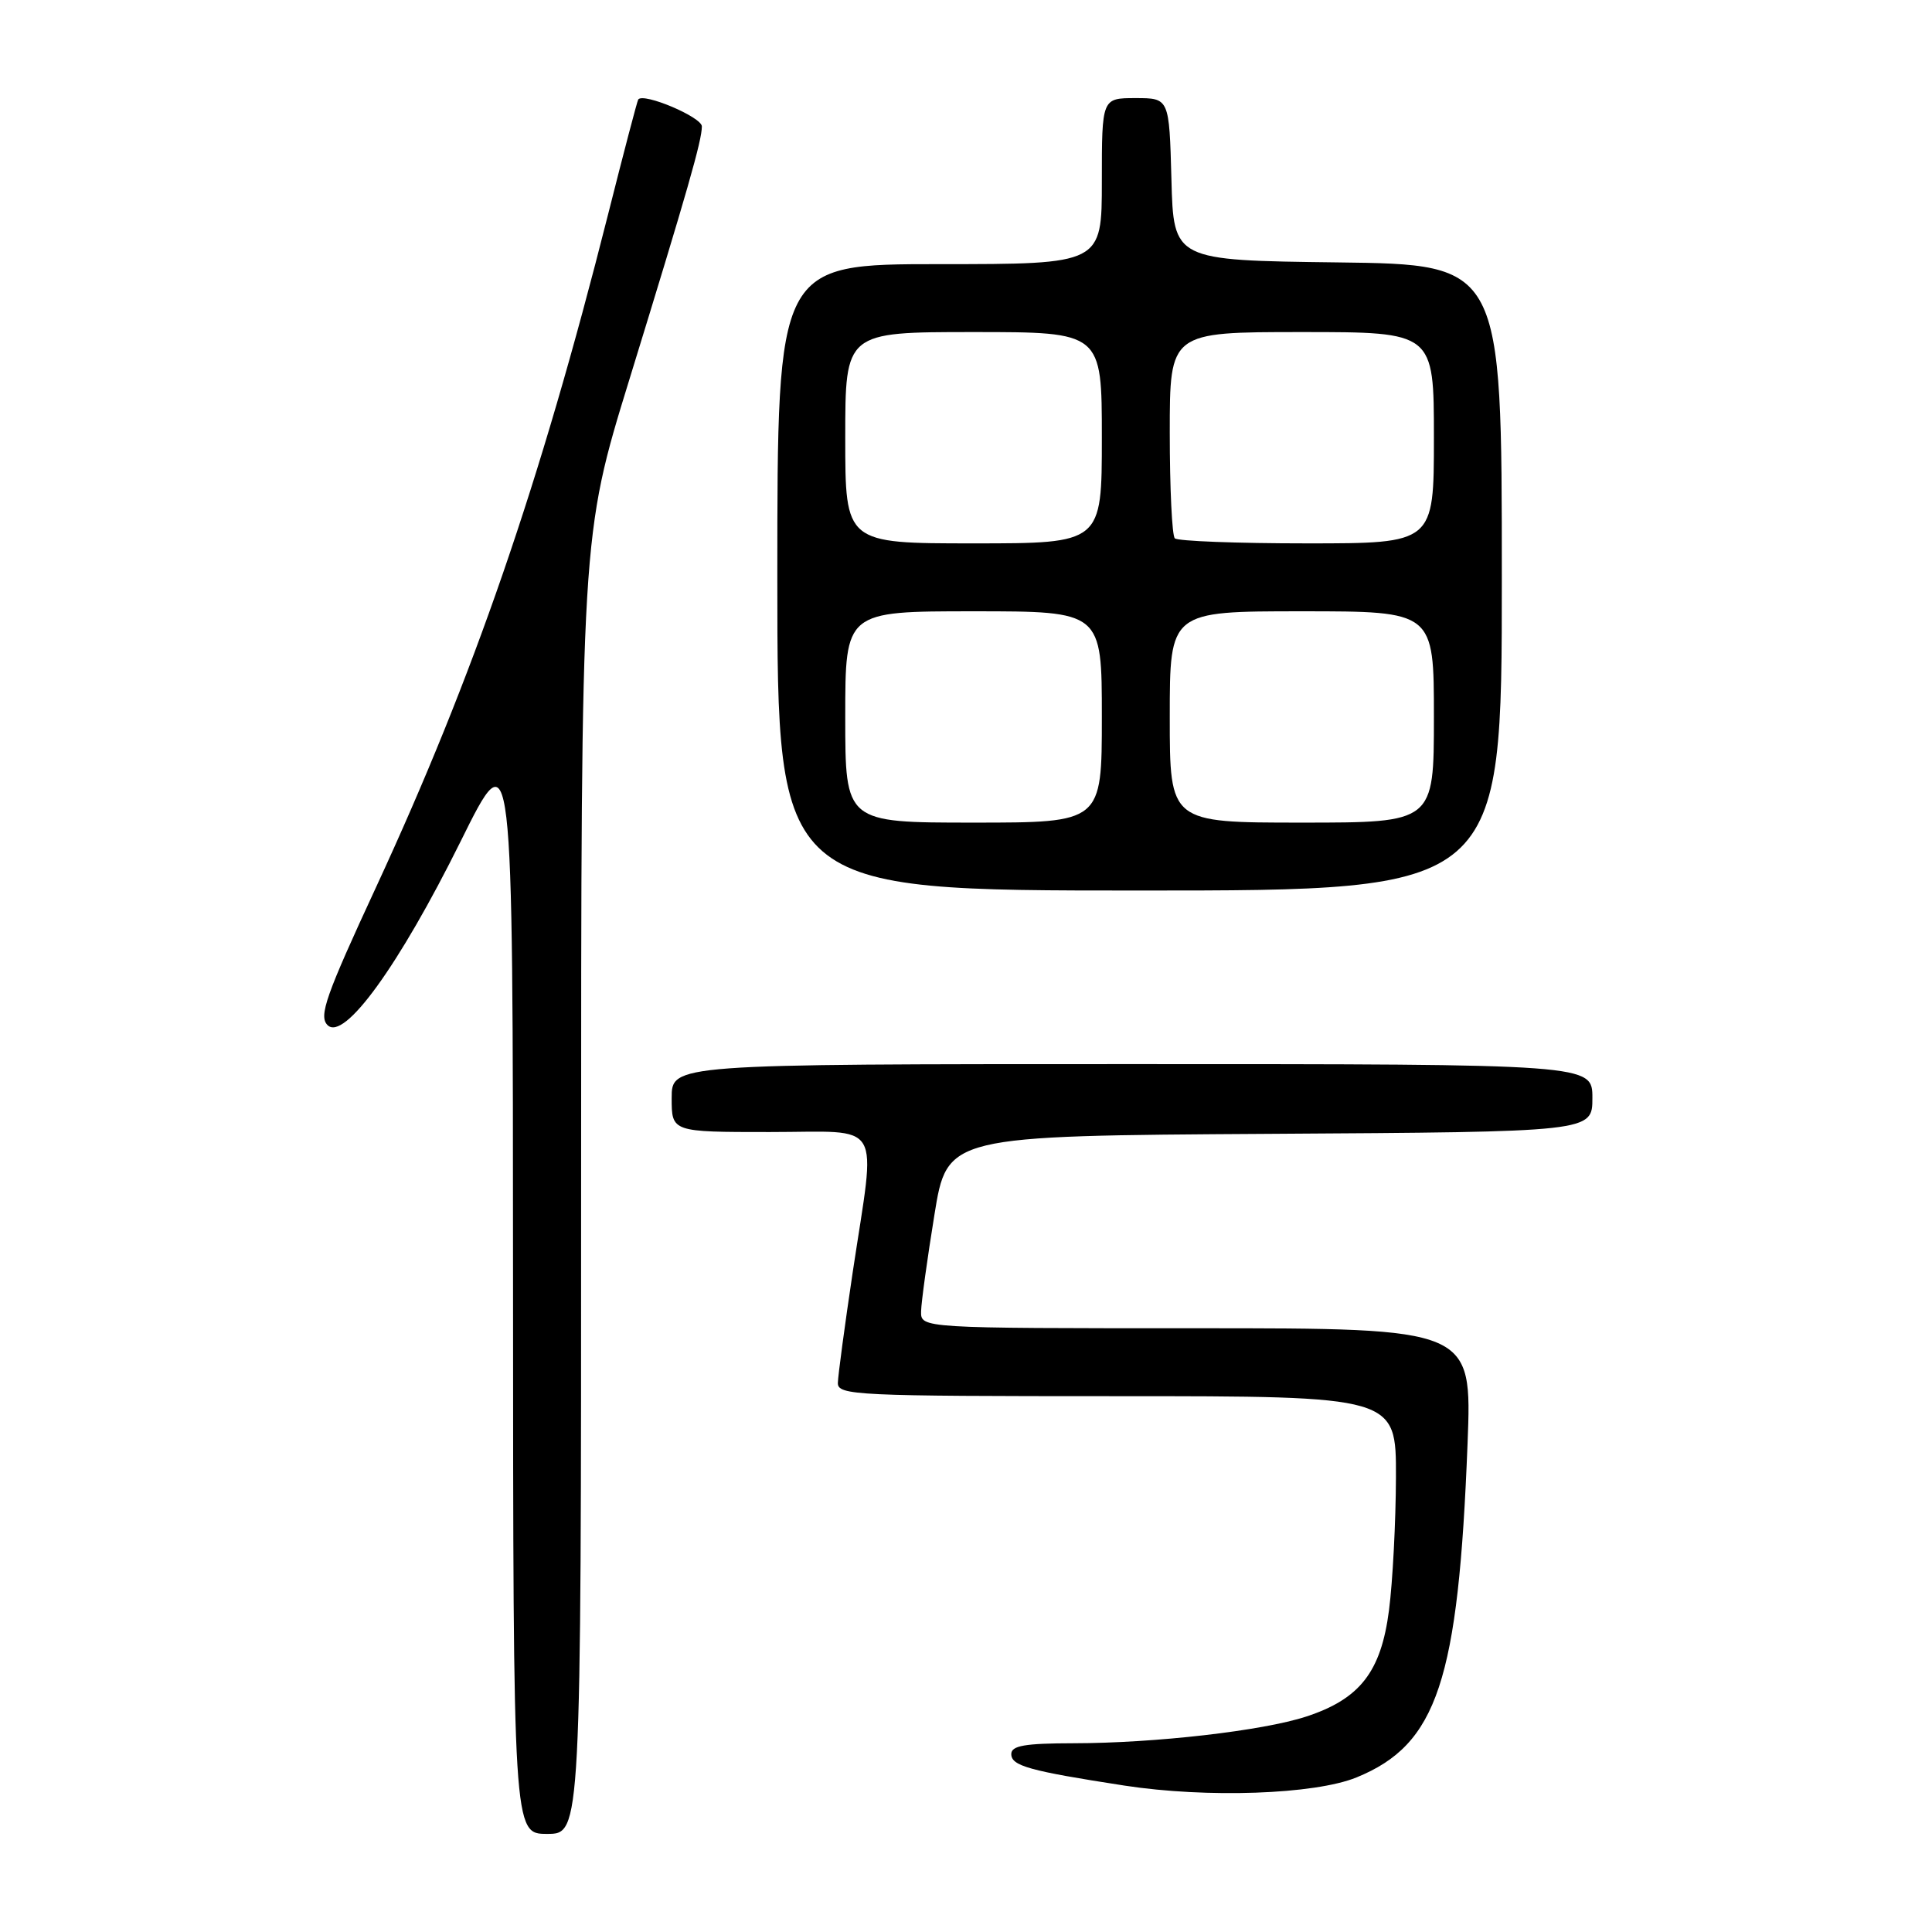 <?xml version="1.0" encoding="UTF-8" standalone="no"?>
<!DOCTYPE svg PUBLIC "-//W3C//DTD SVG 1.1//EN" "http://www.w3.org/Graphics/SVG/1.1/DTD/svg11.dtd" >
<svg xmlns="http://www.w3.org/2000/svg" xmlns:xlink="http://www.w3.org/1999/xlink" version="1.1" viewBox="0 0 256 256">
 <g >
 <path fill="currentColor"
d=" M 77.00 157.02 C 77.00 71.04 77.00 71.04 83.40 50.27 C 91.12 25.19 93.00 18.64 93.00 16.75 C 93.00 15.52 85.26 12.24 84.57 13.18 C 84.44 13.36 82.63 20.25 80.55 28.50 C 71.55 64.11 62.74 89.66 49.87 117.47 C 43.15 131.97 42.21 134.64 43.40 135.83 C 45.59 138.02 52.86 127.97 61.03 111.50 C 67.96 97.50 67.96 97.50 67.98 170.25 C 68.00 243.00 68.00 243.00 72.50 243.00 C 77.00 243.00 77.00 243.00 77.00 157.02 Z  M 179.74 235.52 C 190.45 231.15 193.24 222.75 194.46 191.25 C 195.05 176.00 195.05 176.00 158.52 176.00 C 122.00 176.00 122.00 176.00 122.05 173.75 C 122.08 172.51 122.87 166.78 123.81 161.00 C 125.50 150.50 125.50 150.50 168.25 150.24 C 211.00 149.98 211.00 149.98 211.00 145.49 C 211.00 141.00 211.00 141.00 150.00 141.00 C 89.00 141.00 89.00 141.00 89.00 145.50 C 89.00 150.00 89.00 150.00 102.00 150.00 C 117.25 150.00 116.08 148.03 113.00 168.50 C 111.93 175.65 111.04 182.29 111.02 183.25 C 111.00 184.89 113.42 185.00 148.00 185.00 C 185.00 185.00 185.00 185.00 184.97 195.75 C 184.95 201.66 184.54 209.59 184.05 213.36 C 183.00 221.53 180.20 225.12 173.09 227.45 C 167.33 229.34 153.04 230.98 142.25 230.99 C 135.79 231.00 134.00 231.31 134.00 232.42 C 134.00 233.99 136.38 234.65 149.00 236.60 C 159.95 238.28 174.19 237.78 179.74 235.52 Z  M 199.00 76.52 C 199.00 35.04 199.00 35.04 177.25 34.77 C 155.50 34.50 155.50 34.50 155.22 23.75 C 154.93 13.00 154.93 13.00 150.47 13.00 C 146.00 13.00 146.00 13.00 146.00 24.00 C 146.00 35.00 146.00 35.00 124.50 35.00 C 103.00 35.00 103.00 35.00 103.00 76.50 C 103.00 118.00 103.00 118.00 151.00 118.00 C 199.00 118.00 199.00 118.00 199.00 76.52 Z  M 112.00 95.00 C 112.00 81.00 112.00 81.00 129.00 81.00 C 146.00 81.00 146.00 81.00 146.00 95.00 C 146.00 109.00 146.00 109.00 129.00 109.00 C 112.00 109.00 112.00 109.00 112.00 95.00 Z  M 155.00 95.00 C 155.00 81.00 155.00 81.00 172.50 81.00 C 190.00 81.00 190.00 81.00 190.00 95.00 C 190.00 109.00 190.00 109.00 172.50 109.00 C 155.00 109.00 155.00 109.00 155.00 95.00 Z  M 112.00 58.00 C 112.00 44.00 112.00 44.00 129.00 44.00 C 146.00 44.00 146.00 44.00 146.00 58.00 C 146.00 72.00 146.00 72.00 129.00 72.00 C 112.00 72.00 112.00 72.00 112.00 58.00 Z  M 155.67 71.33 C 155.30 70.97 155.00 64.67 155.00 57.33 C 155.00 44.00 155.00 44.00 172.50 44.00 C 190.00 44.00 190.00 44.00 190.00 58.00 C 190.00 72.00 190.00 72.00 173.17 72.00 C 163.91 72.00 156.03 71.70 155.67 71.33 Z "/>
</g>
</svg>